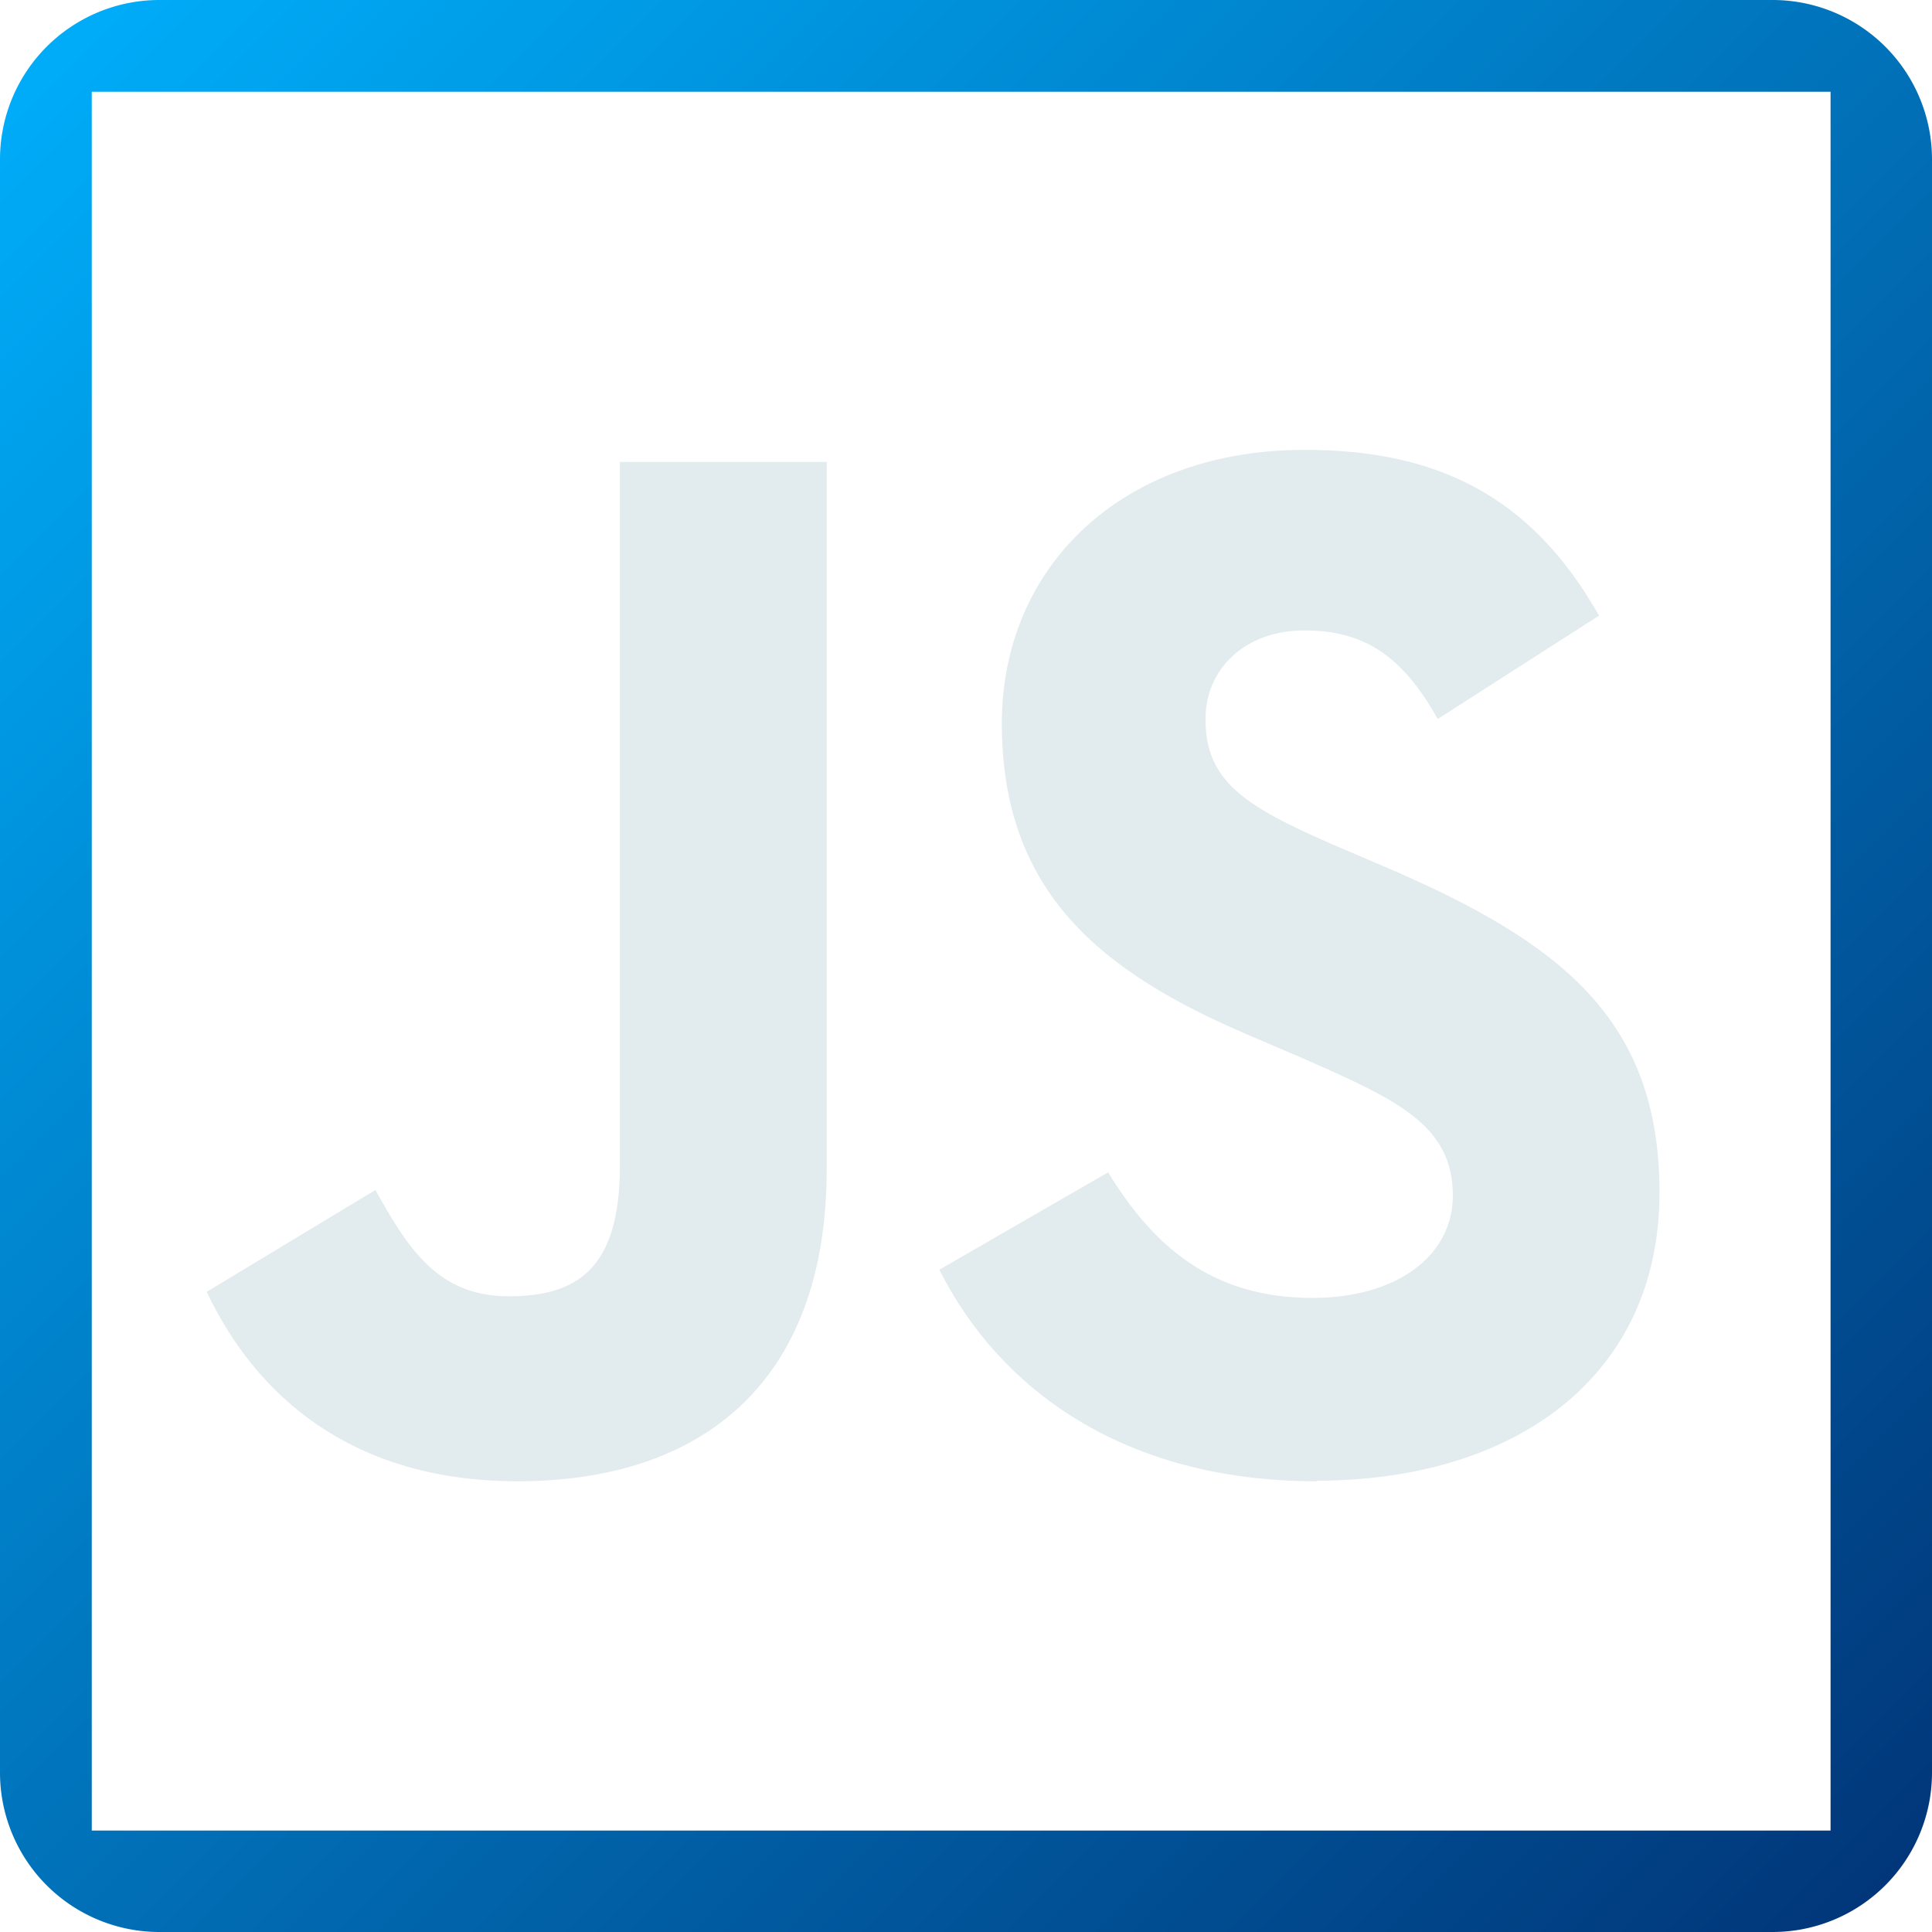 <svg width="150" height="150" xmlns="http://www.w3.org/2000/svg" viewBox="0 0 200 200"><defs><linearGradient id="Безымянный_градиент_14" x1="195.17" y1="195.17" x2="4.83" y2="4.83" gradientUnits="userSpaceOnUse"><stop offset="0" stop-color="#01377a"/><stop offset="1" stop-color="#00acf8"/></linearGradient></defs><g id="Слой_2" data-name="Слой 2"><g id="Слой_1-2" data-name="Слой 1"><path d="M183.5 0h-167A16.5 16.5 0 000 16.5v167A16.5 16.5 0 0016.5 200h167a16.5 16.5 0 0016.5-16.5v-167A16.5 16.5 0 00183.5 0zm6 189.5H9.5V9.5h180z" fill="url(#Безымянный_градиент_14)"/><path d="M85.58 121c0 22.2-13 32.34-32 32.34-17.16 0-27.09-8.86-32.18-19.61l17.46-10.54c3.36 6 6.42 11 13.8 11 7 0 11.51-2.75 11.51-13.49V47.82h21.41V121zm50.72 32.34c-19.91 0-32.8-9.47-39.06-21.9l17.47-10.08c4.58 7.48 10.59 13 21.13 13 8.86 0 14.56-4.43 14.56-10.59 0-7.33-5.8-9.93-15.63-14.26l-5.35-2.29c-15.48-6.57-25.71-14.87-25.71-32.33 0-16.1 12.27-28.32 31.37-28.32 13.64 0 23.42 4.74 30.45 17.16l-16.7 10.7c-3.67-6.57-7.64-9.17-13.8-9.17s-10.24 4-10.24 9.17c0 6.41 4 9 13.19 13l5.35 2.29c18.23 7.8 28.46 15.79 28.46 33.72 0 19.24-15.17 29.84-35.49 29.84z" fill="#e2ebed"/></g></g></svg>